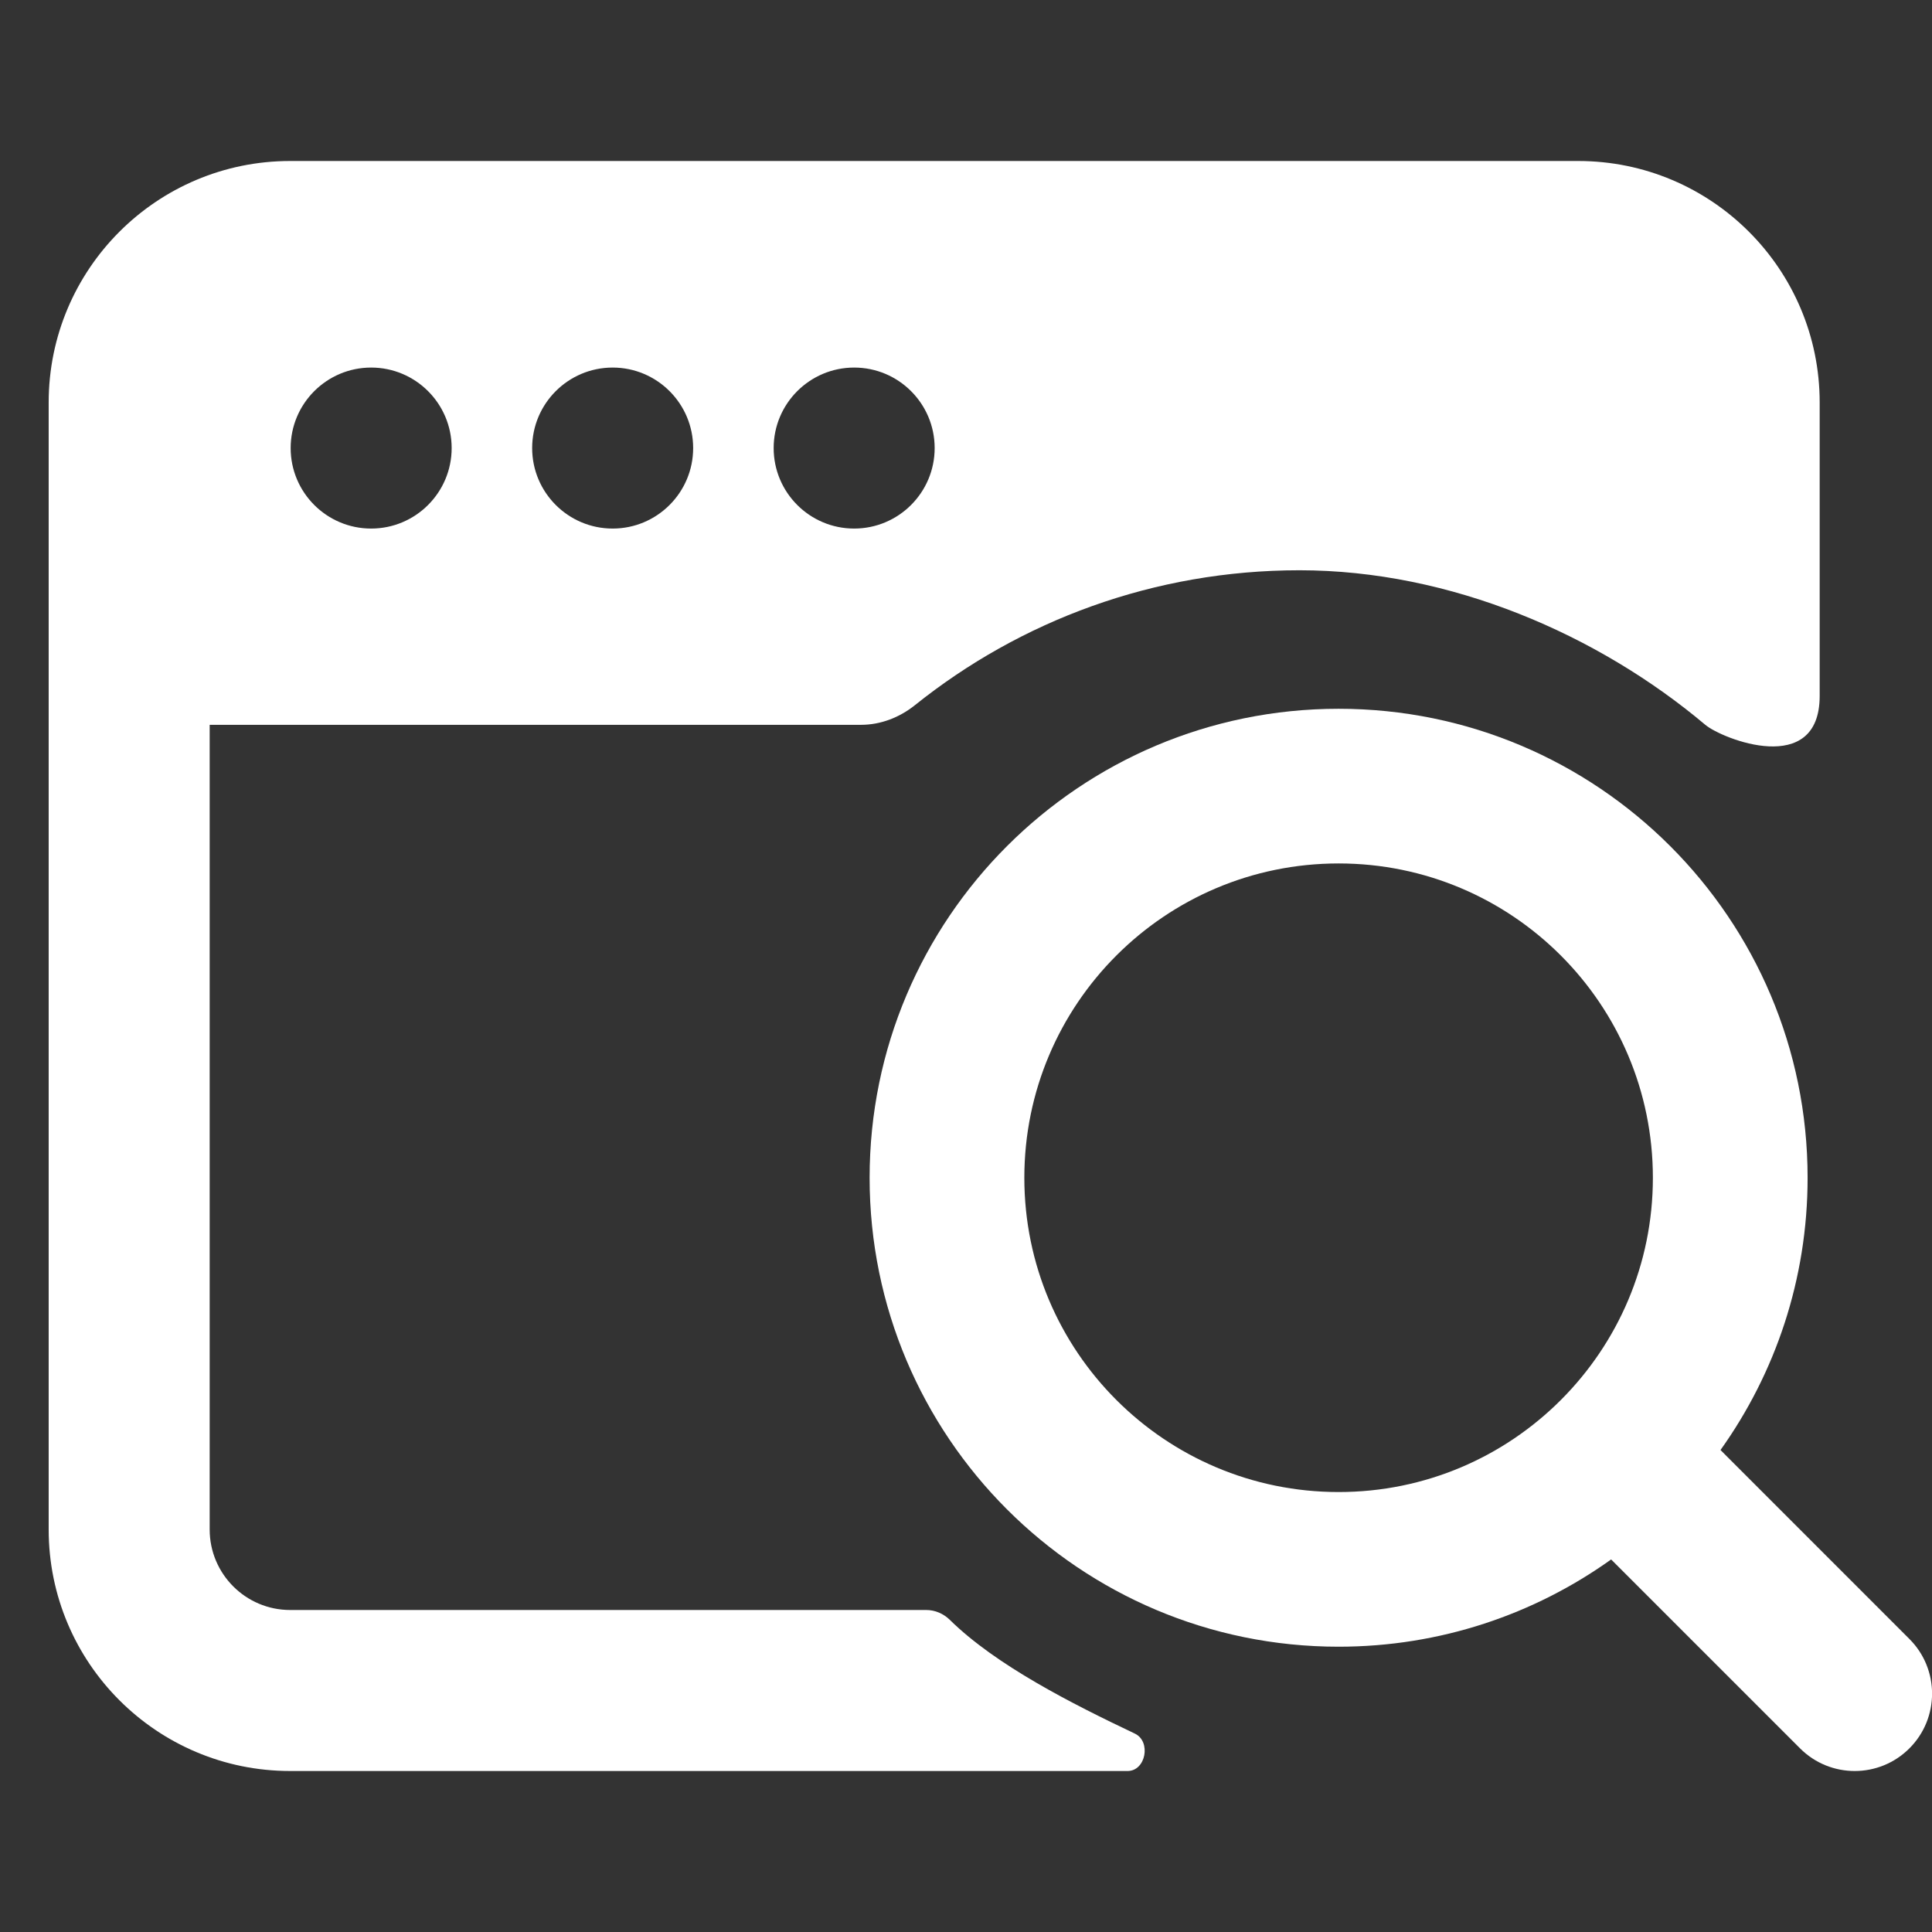 <svg width="36" height="36" viewBox="0 0 36 36" fill="none" xmlns="http://www.w3.org/2000/svg">
<rect x="0" y="0" width="36" height="36" fill="#333333" stroke="none"/>
<path fill-rule="evenodd" clip-rule="evenodd" d="M5.407 3C2.922 3 0.907 5.015 0.907 7.5V28.5C0.907 30.985 2.922 33 5.407 33H21.011C21.352 33 21.454 32.449 21.146 32.303C19.983 31.75 18.559 31.032 17.698 30.183C17.58 30.068 17.424 30 17.26 30H5.407C4.579 30 3.907 29.328 3.907 28.5V13.506H16.044C16.41 13.506 16.762 13.369 17.048 13.14C19.011 11.567 21.503 10.626 24.214 10.626C27.027 10.626 29.78 11.825 31.776 13.506C32.084 13.766 33.907 14.495 33.907 12.967V7.5C33.907 5.015 31.892 3 29.407 3H5.407ZM8.416 8.349C8.416 9.177 7.744 9.849 6.916 9.849C6.088 9.849 5.416 9.177 5.416 8.349C5.416 7.521 6.088 6.849 6.916 6.849C7.744 6.849 8.416 7.521 8.416 8.349ZM12.916 8.349C12.916 9.177 12.244 9.849 11.416 9.849C10.588 9.849 9.916 9.177 9.916 8.349C9.916 7.521 10.588 6.849 11.416 6.849C12.244 6.849 12.916 7.521 12.916 8.349ZM15.916 9.849C16.744 9.849 17.416 9.177 17.416 8.349C17.416 7.521 16.744 6.849 15.916 6.849C15.088 6.849 14.416 7.521 14.416 8.349C14.416 9.177 15.088 9.849 15.916 9.849Z" fill="white"/>
<path fill-rule="evenodd" clip-rule="evenodd" d="M24.943 16.089C21.709 16.089 19.087 18.711 19.087 21.946C19.087 25.18 21.709 27.802 24.943 27.802C26.561 27.802 28.024 27.148 29.086 26.085C30.146 25.024 30.799 23.563 30.799 21.946C30.799 18.711 28.177 16.089 24.943 16.089ZM16.204 21.946C16.204 17.119 20.117 13.207 24.943 13.207C29.769 13.207 33.682 17.119 33.682 21.946C33.682 23.837 33.08 25.589 32.059 27.019L35.579 30.54C36.142 31.102 36.142 32.015 35.579 32.578C35.016 33.141 34.104 33.141 33.541 32.578L30.021 29.058C28.59 30.081 26.836 30.684 24.943 30.684C20.117 30.684 16.204 26.772 16.204 21.946Z" fill="white"/>
</svg>
